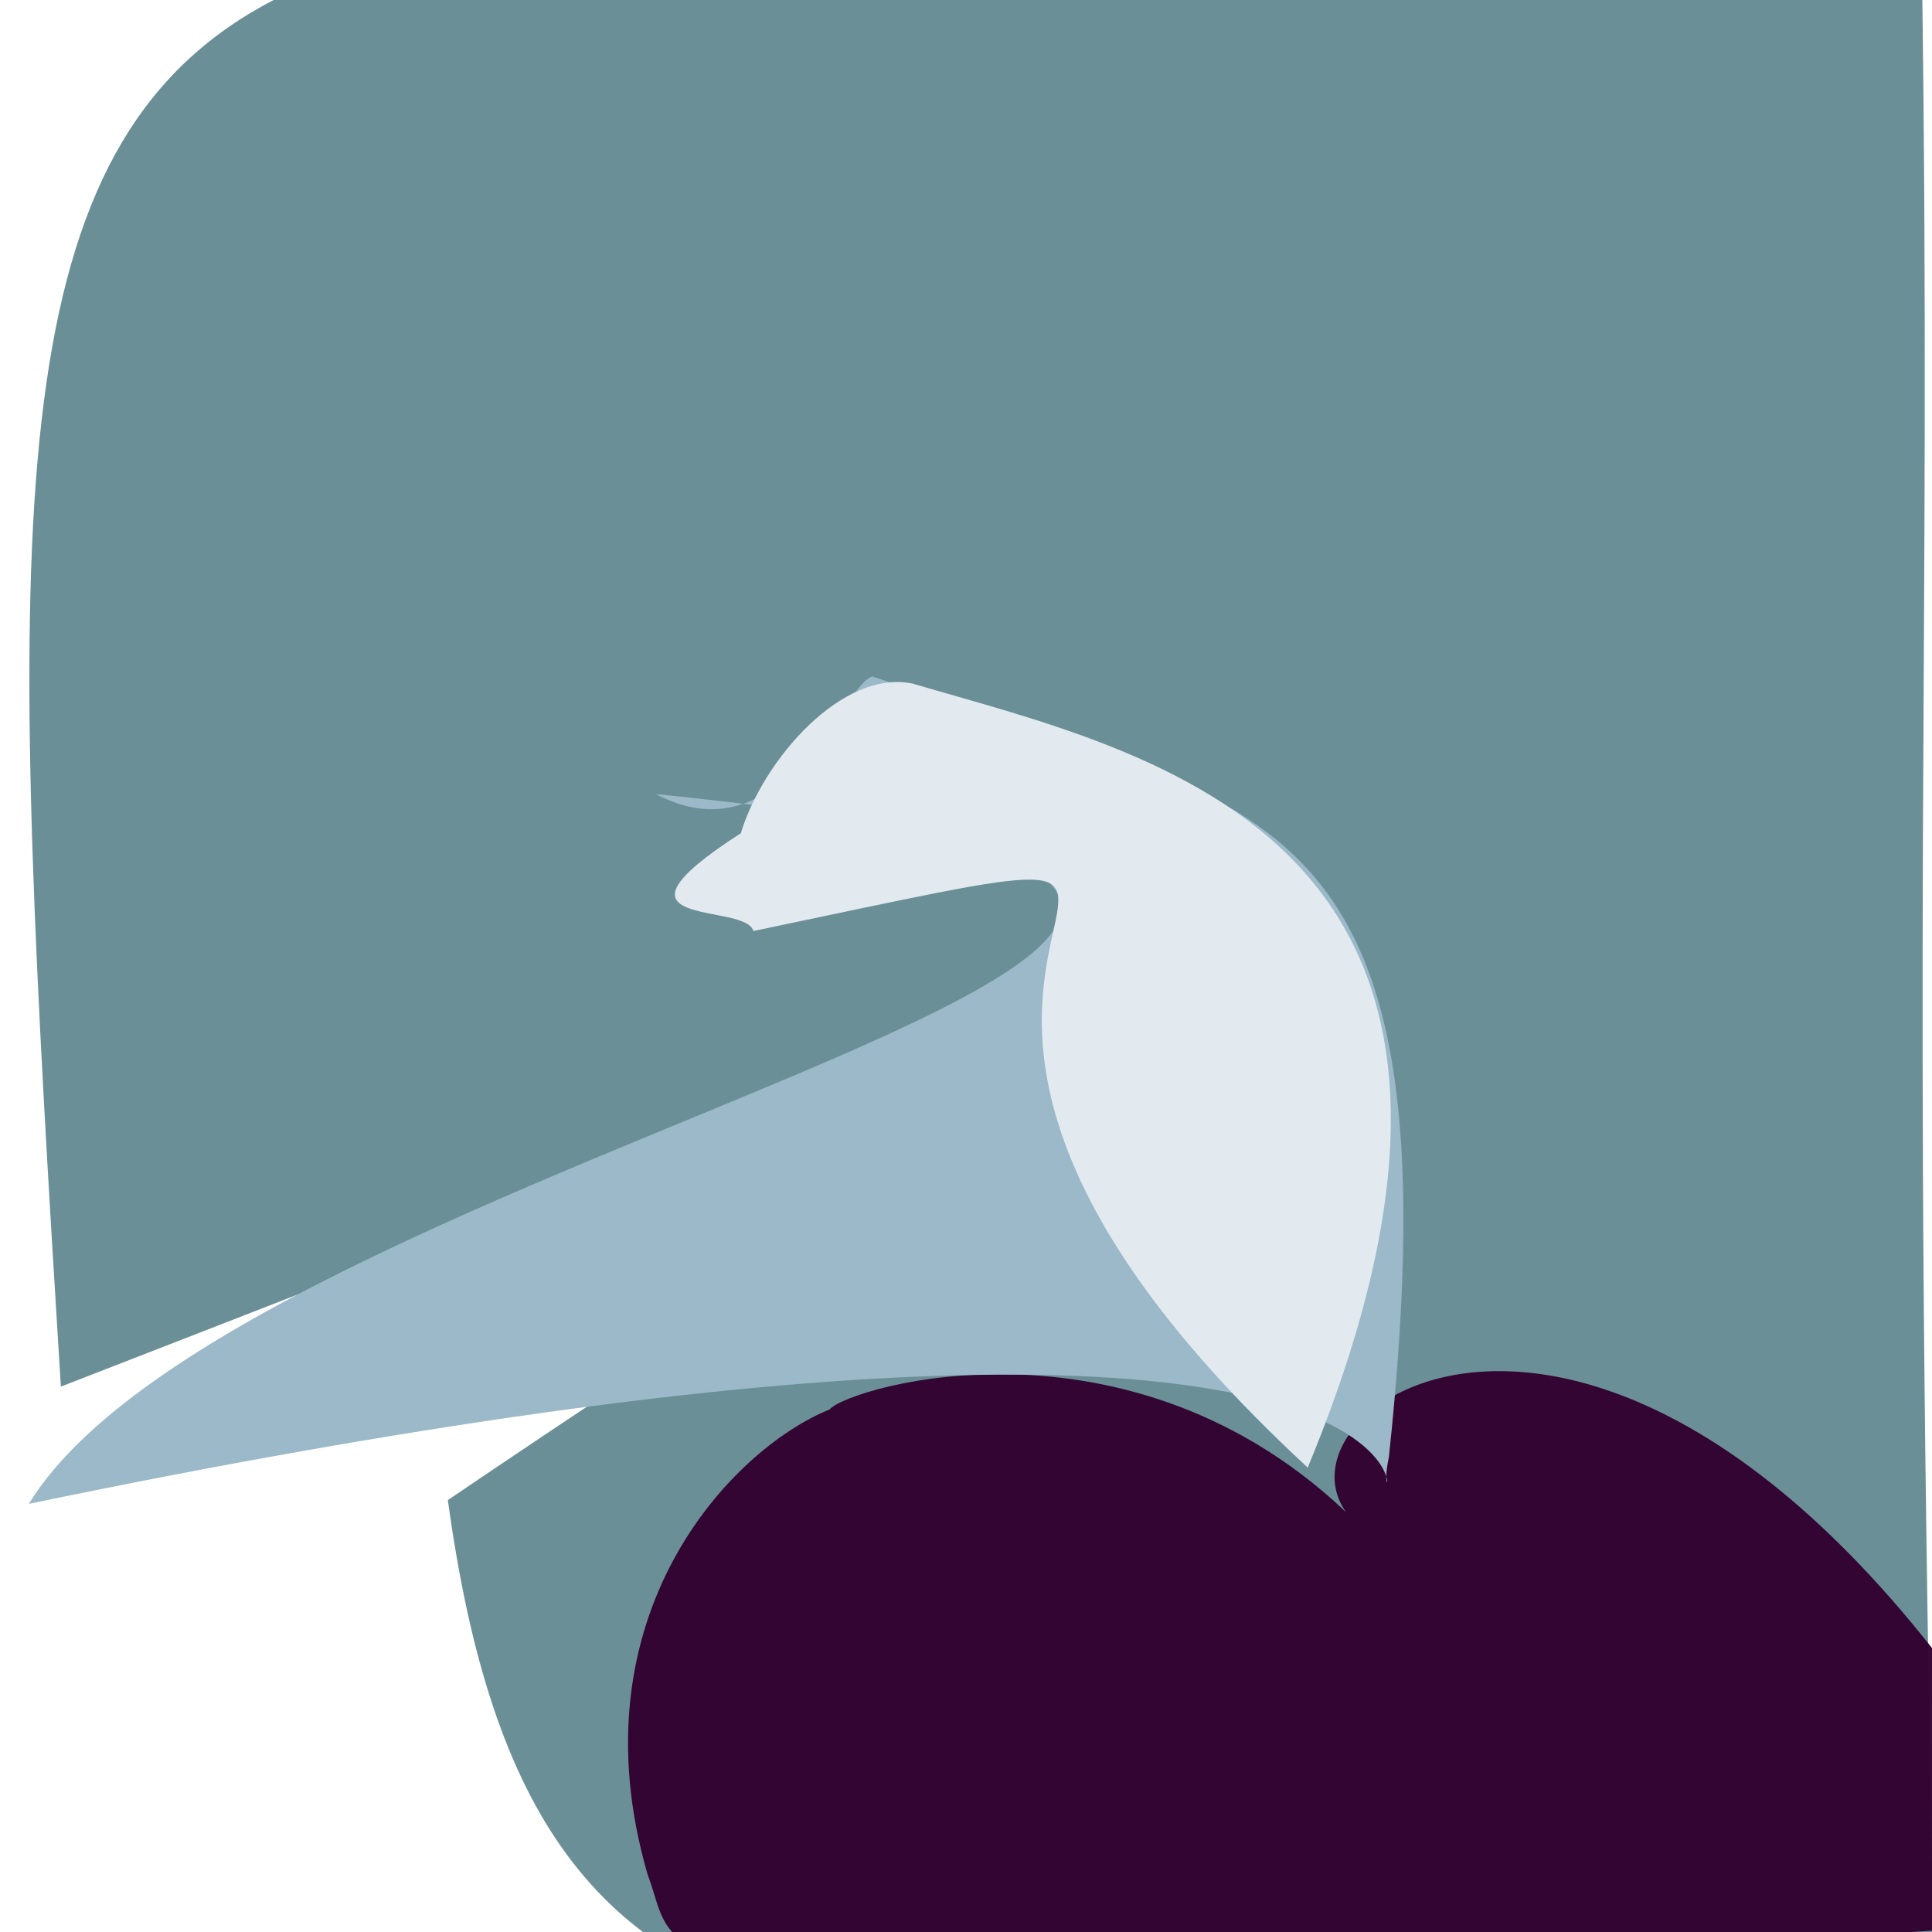 <?xml version="1.0" ?>
<svg height="768" version="1.1" width="768" xmlns="http://www.w3.org/2000/svg">
  <defs/>
  <g>
    <path d="M 769.125 792.604 C 346.846 821.218 212.628 849.028 178.033 596.298 C 587.097 318.948 747.057 270.719 24.196 551.199 C -16.185 -98.72 -2.862 -52.768 763.982 -13.45 C 768.015 270.801 759.364 354.405 769.125 792.604" fill="rgb(52, 101, 112)" opacity="0.73" stroke="rgb(87, 69, 106)" stroke-linecap="round" stroke-linejoin="round" stroke-opacity="0.752" stroke-width="0.0"/>
    <path d="M 542.339 608.32 C 482.373 564.553 661.062 432.166 837.101 762.896 C 234.137 803.65 272.732 784.769 257.485 745.311 C 227.517 642.488 290.431 576.25 329.74 560.292 C 337.552 551.158 454.06 516.476 542.339 608.32" fill="rgb(50, 2, 47)" opacity="0.967" stroke="rgb(203, 243, 18)" stroke-linecap="round" stroke-linejoin="round" stroke-opacity="0.551" stroke-width="0.0"/>
    <path d="M 552.103 579.239 C 541.401 629.061 631.796 469.086 11.454 597.802 C 100.945 451.817 704.565 360.397 260.697 315.662 C 311.398 342.338 335.32 271.822 346.841 268.902 C 502.556 322.41 580.537 312.69 552.103 579.239" fill="rgb(155, 185, 200)" opacity="1.0" stroke="rgb(84, 25, 157)" stroke-linecap="round" stroke-linejoin="round" stroke-opacity="0.458" stroke-width="0.0"/>
    <path d="M 519.841 583.388 C 282.336 363.832 558.853 315.865 299.476 370.097 C 296.325 358.34 234.219 370.027 294.486 331.228 C 303.535 301.524 335.139 265.882 362.797 271.748 C 457.913 299.76 623.691 332.332 519.841 583.388" fill="rgb(226, 234, 240)" opacity="1.0" stroke="rgb(60, 25, 23)" stroke-linecap="round" stroke-linejoin="round" stroke-opacity="0.483" stroke-width="0.0"/>
  </g>
</svg>
